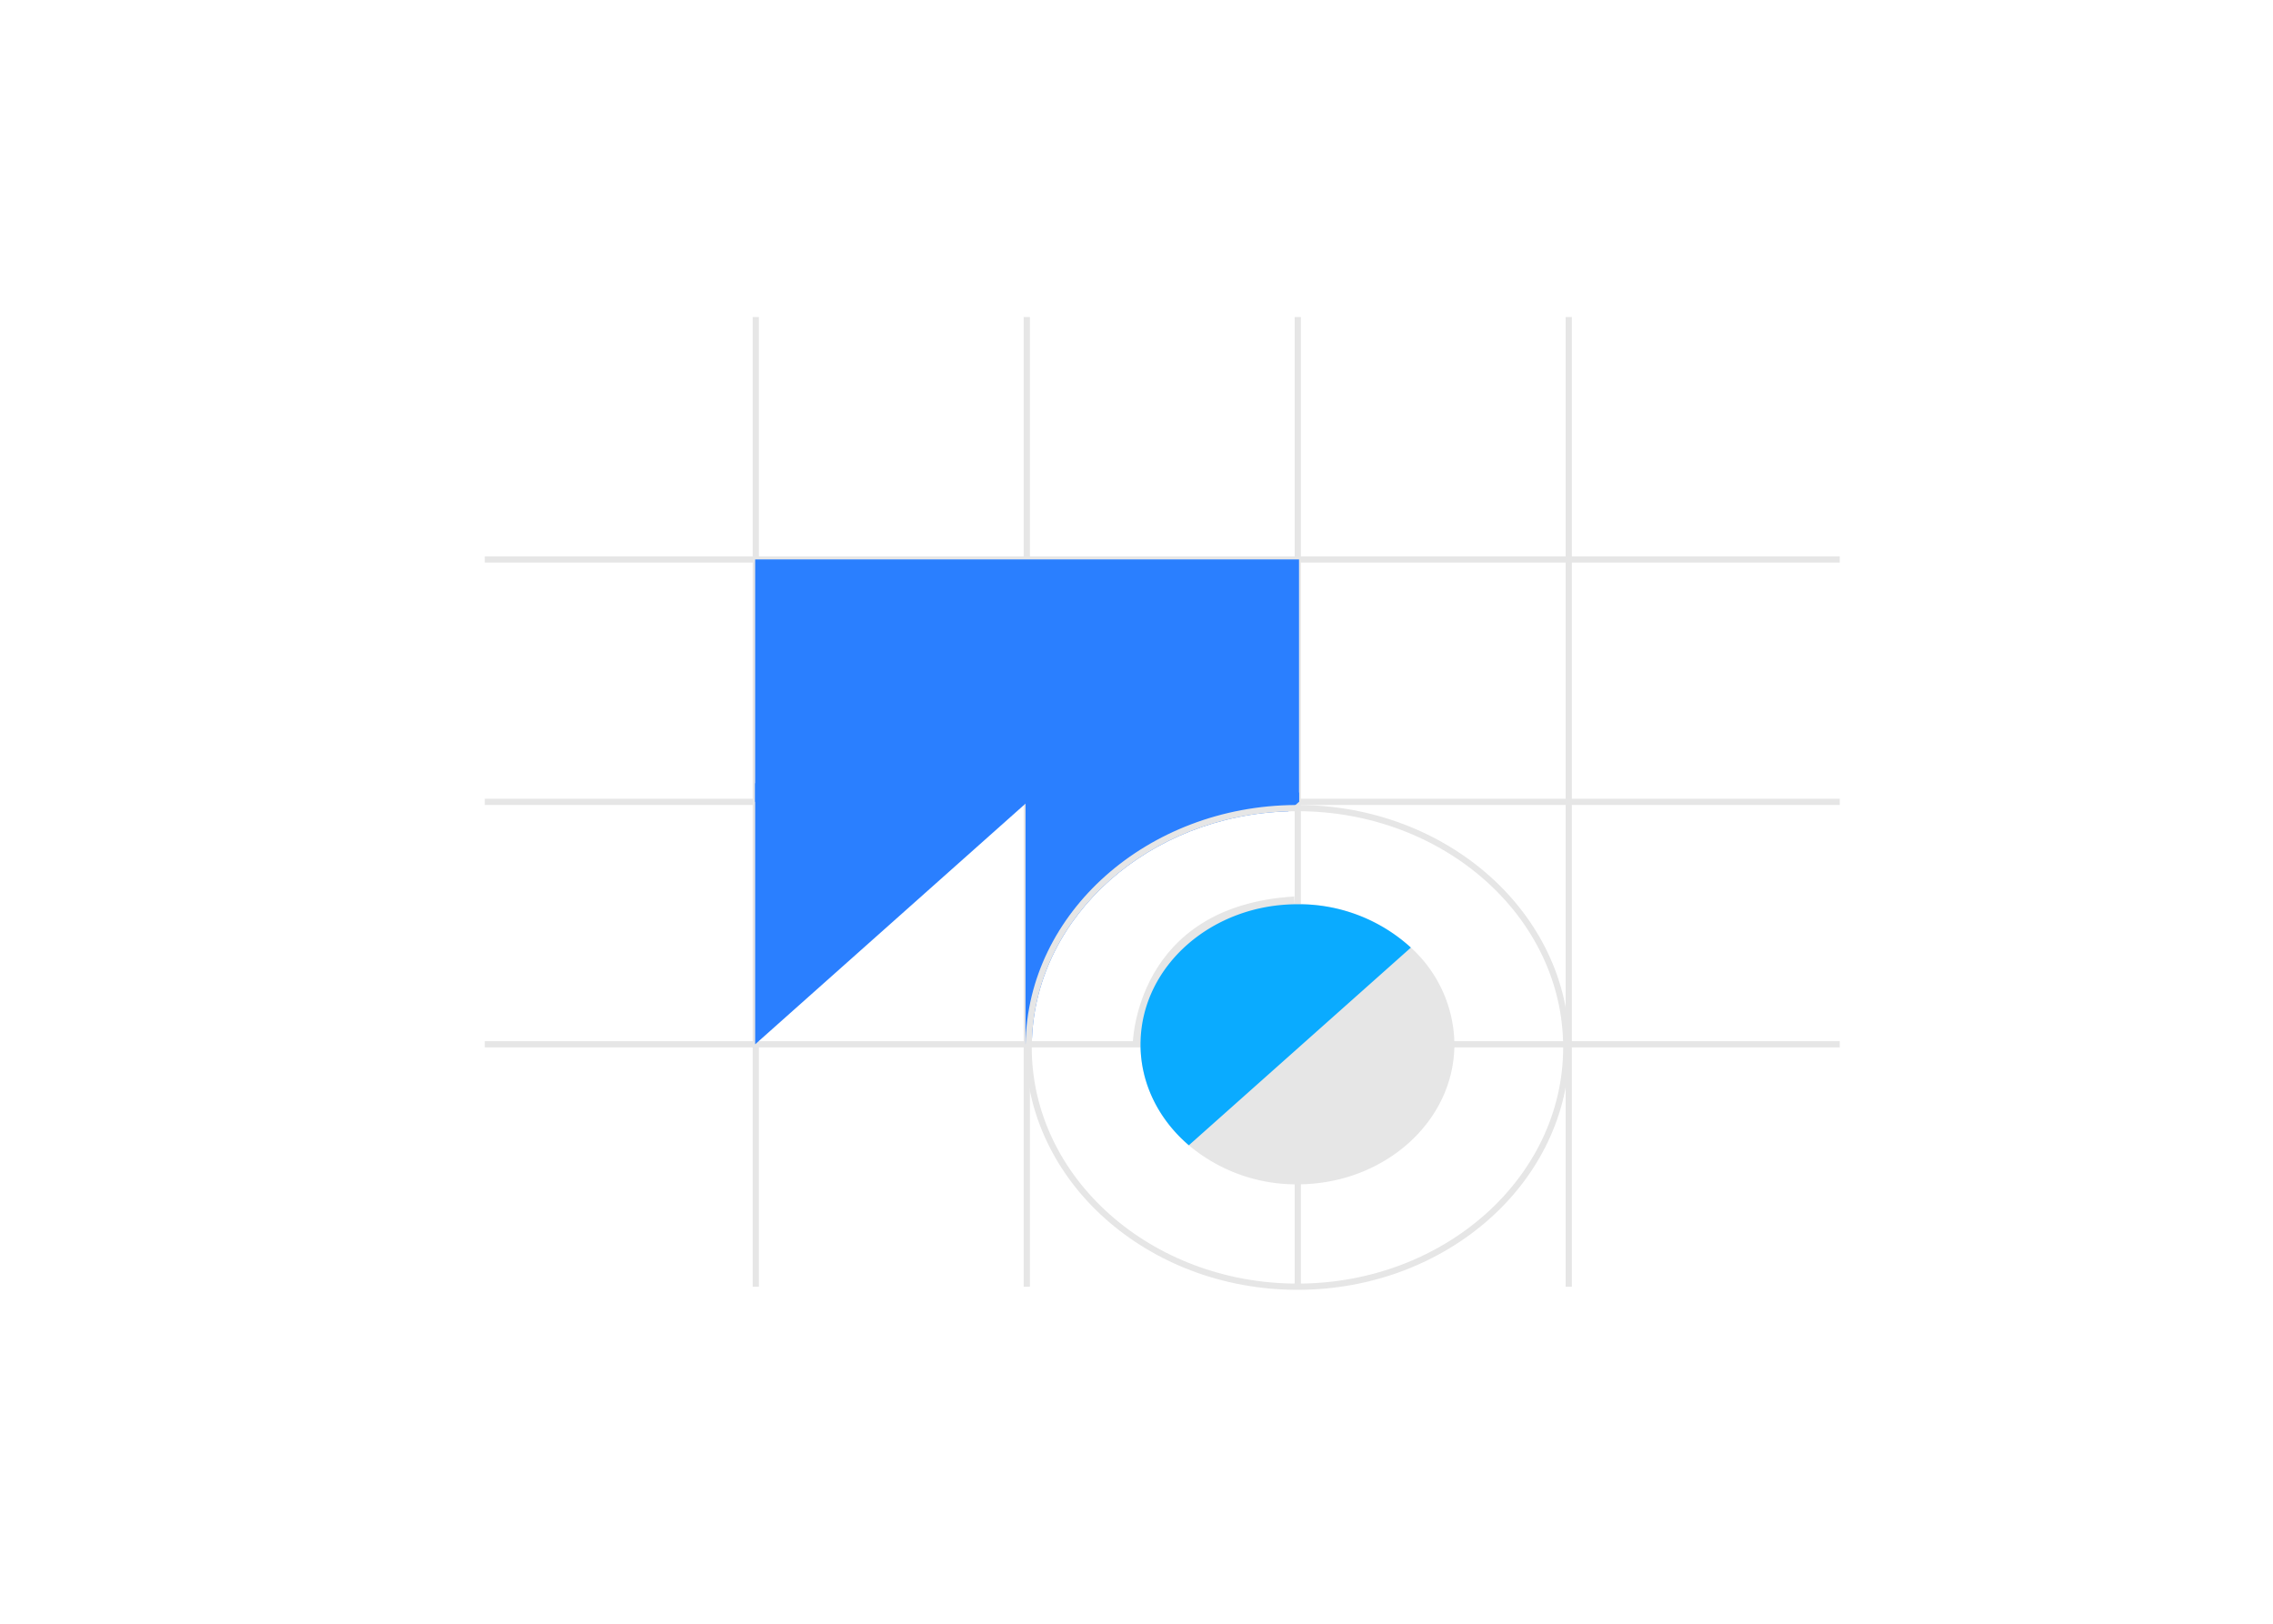 <svg xmlns="http://www.w3.org/2000/svg" xmlns:svg="http://www.w3.org/2000/svg" id="b0be4804-10ca-4842-b31b-b943f29dadcb" width="731.413" height="522.402" data-name="Layer 1" version="1.1" viewBox="0 0 731.413 522.402"><rect id="rect1769" width="436" height="2" x="156" y="335" fill="#e6e6e6"/><rect id="rect1771" width="436" height="2" x="156" y="257" fill="#e6e6e6"/><rect id="rect1773" width="436" height="2" x="156" y="179" fill="#e6e6e6"/><rect id="rect1775" width="2" height="312" x="503.8" y="102" fill="#e6e6e6"/><rect id="rect1777" width="2" height="312" x="416.6" y="102" fill="#e6e6e6"/><rect id="rect1779" width="2" height="312" x="329.4" y="102" fill="#e6e6e6"/><rect id="rect1781" width="2" height="312" x="242.2" y="102" fill="#e6e6e6"/><rect style="fill:#2a7fff" id="rect1783" width="175" height="78" x="243" y="180" fill="#00b0ff"/><path id="path1785" fill="#00b0ff" d="M 330.921,252.063"/><polygon style="fill:#2a7fff" id="polygon1787" fill="#00b0ff" points="178 153 87 150 87 234" transform="translate(156,102)"/><path style="fill:#2a7fff" id="path1789" fill="#00b0ff" d="m 418,255 v 3 l -1.14,1.01 -2.3,2.04 c -44.73,1.35 -80.86,33.39 -82.49,73.12 l -2.05,1.82 -0.02,0.01 v -84 z"/><path id="path1791" fill="#e6e6e6" d="m 417.5,259 c -0.21,0 -0.43,0 -0.64,0.01 -47.58,0.3 -86.25,34.62 -86.84,76.98 -0.02,0.34 -0.02,0.67 -0.02,1.01 0,43.01 39.25,78 87.5,78 48.25,0 87.5,-34.99 87.5,-78 0,-43.01 -39.25,-78 -87.5,-78 z m 0,154 c -47.14,0 -85.5,-34.09 -85.5,-76 0,-0.95 0.02,-1.89 0.07,-2.83 1.63,-39.73 37.76,-71.77 82.49,-73.12 0.97,-0.04 1.95,-0.05 2.94,-0.05 47.14,0 85.5,34.09 85.5,76 0,41.91 -38.36,76 -85.5,76 z"/><path id="path1793" fill="#e6e6e6" d="m 369.5,336.016 -5,-0.028 c 0.002,-0.445 0.803,-44.48 51.951,-47.535 l 0.298,4.991 C 370.361,296.215 369.513,334.393 369.5,336.016 Z"/><path id="path1795" fill="#e6e6e6" d="m 467.98,335 a 42.536,42.536 0 0 0 -13.98,-30.11 53.437,53.437 0 0 0 -36.4,-13.95 h -0.1 c -27.47,0 -49.89,19.67 -50.48,44.06 -0.02,0.33 -0.02,0.67 -0.02,1 0,12.76 5.97,24.29 15.55,32.49 a 53.643,53.643 0 0 0 34.95,12.57 h 0.1 c 27.8,-0.05 50.4,-20.24 50.4,-45.06 2e-5,-0.33 2e-5,-0.67 -0.02,-1 z"/><path style="fill:#0aabff;fill-opacity:1" id="path1797" fill="#00b0ff" d="m 454,304.89 -1.5,1.33 -68.45,60.94 -1.5,1.33 c -9.58,-8.2 -15.55,-19.73 -15.55,-32.49 0,-0.33 0,-0.67 0.02,-1 0.59,-24.39 23.01,-44.06 50.48,-44.06 h 0.1 A 53.437,53.437 0 0 1 454,304.89 Z"/></svg>